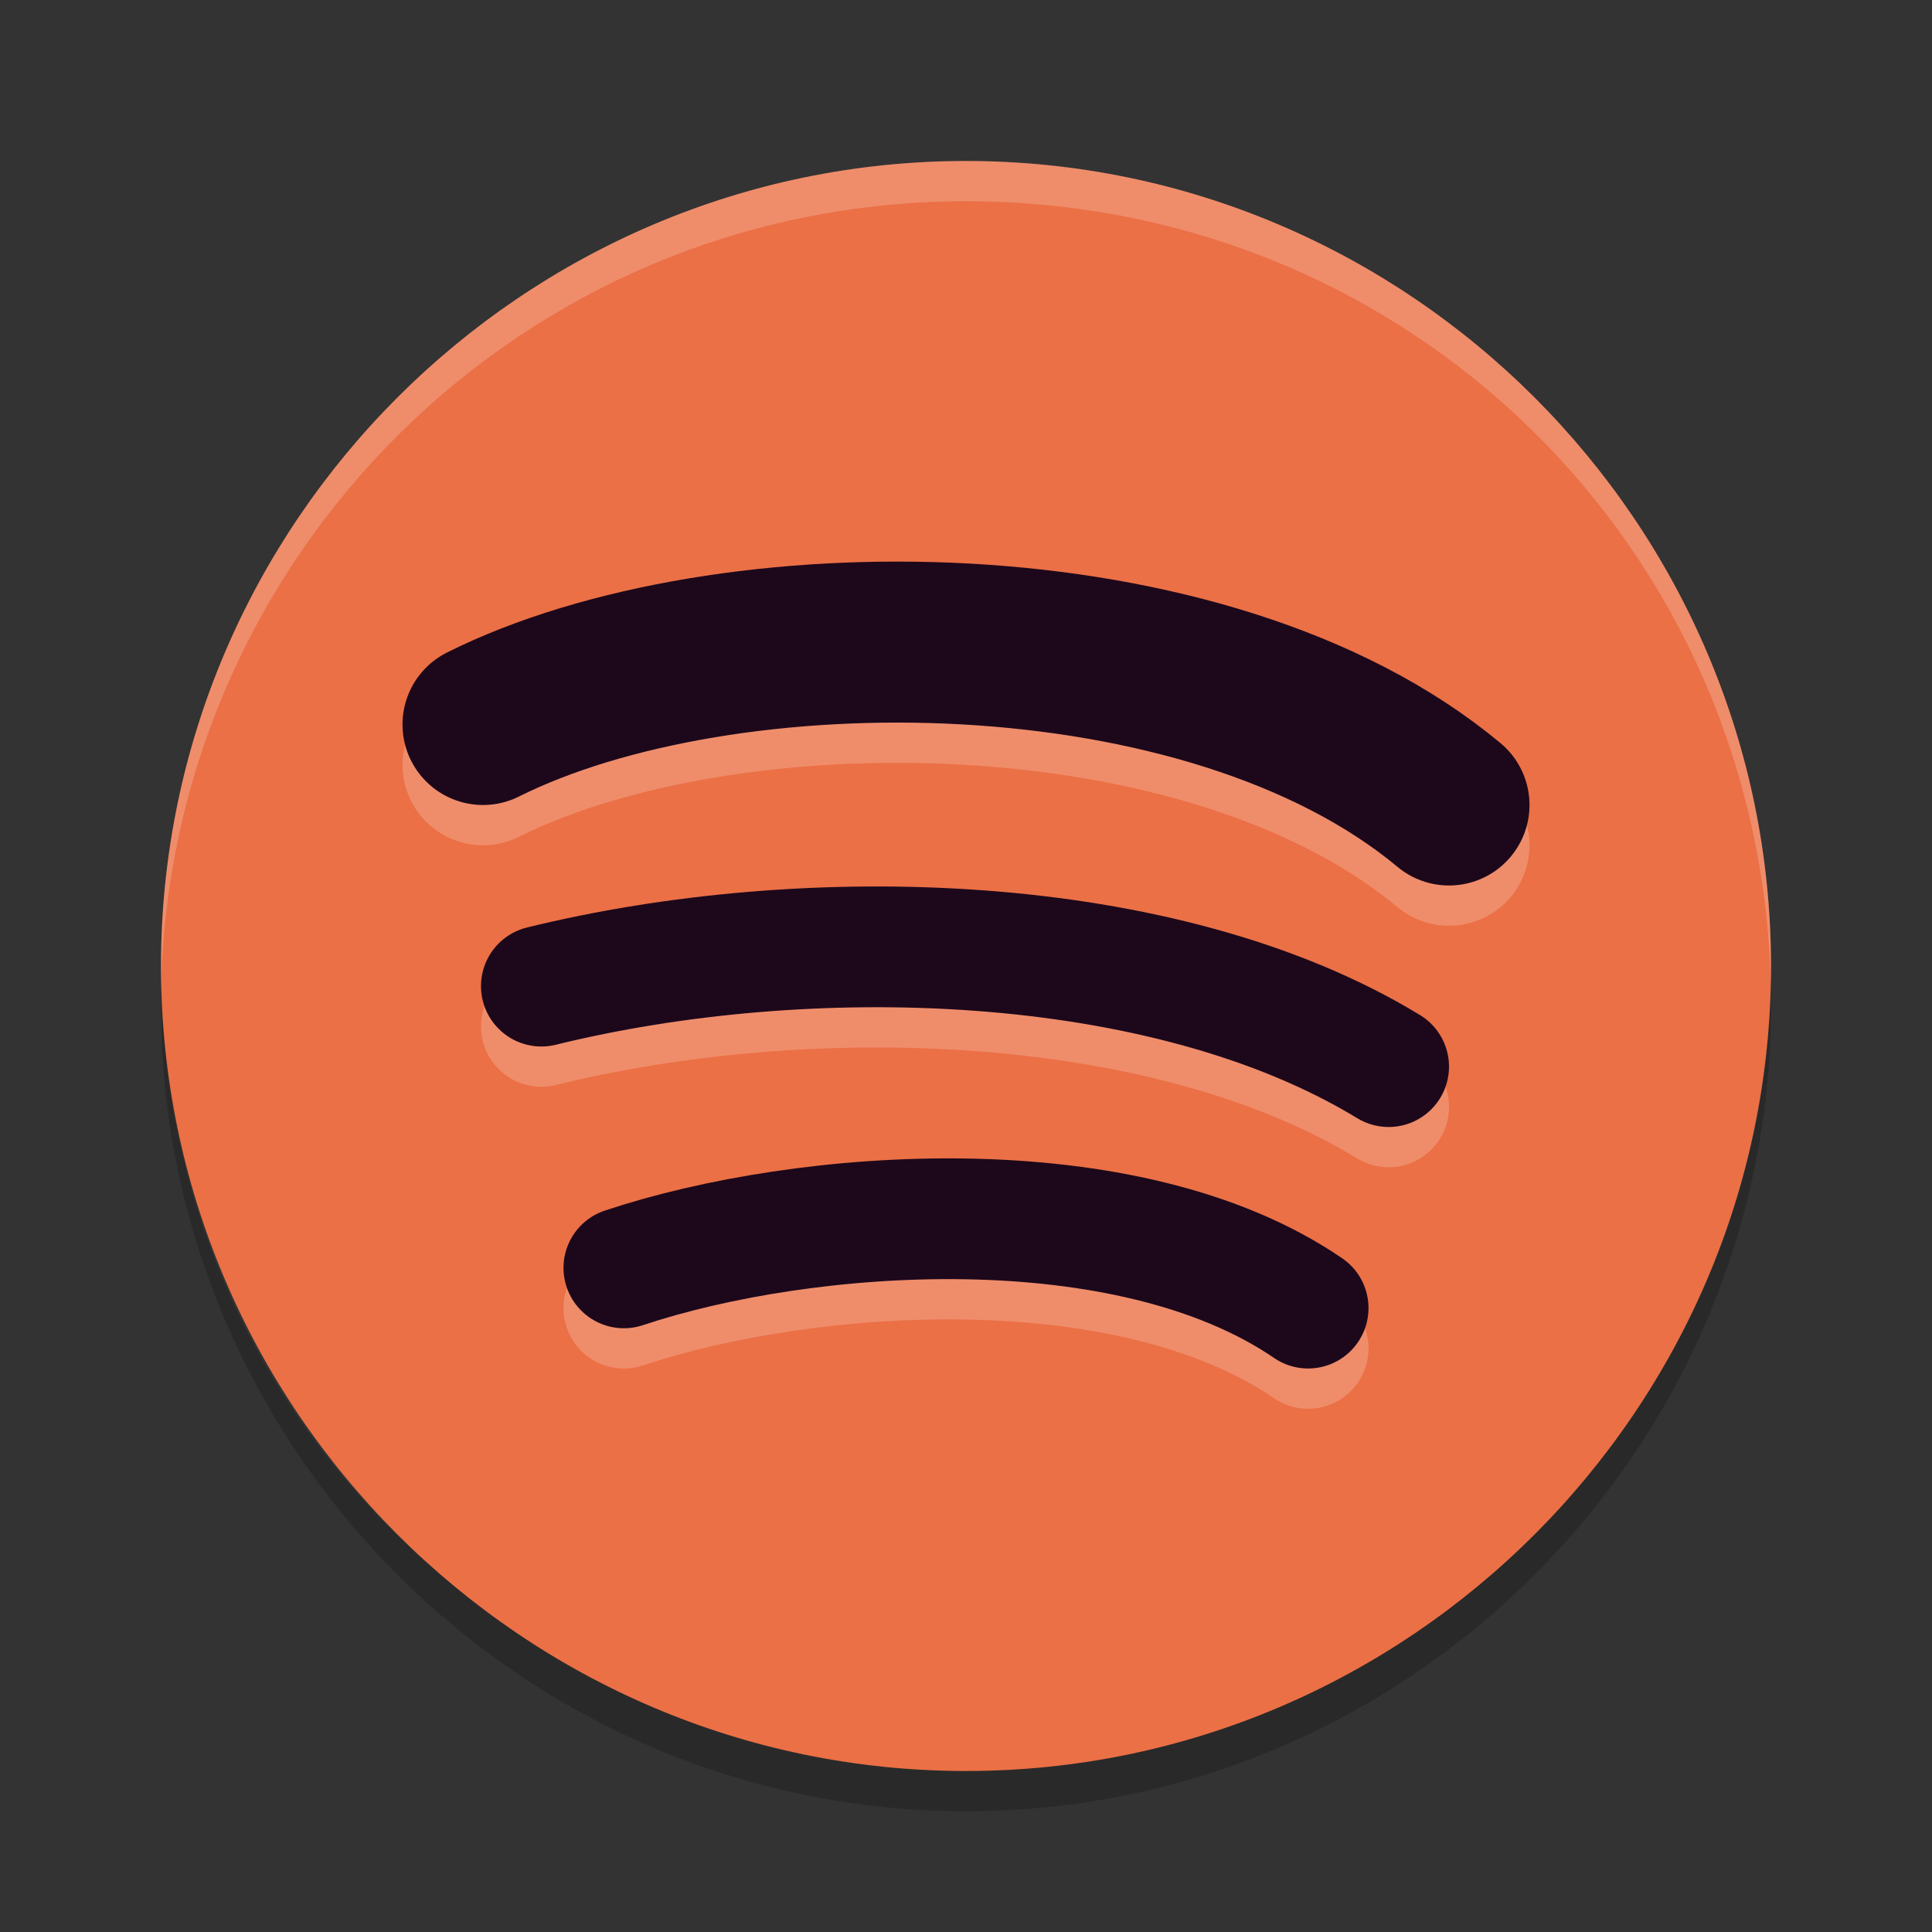 <svg xmlns="http://www.w3.org/2000/svg" width="24" height="24" version="1">
 <rect width="100%" height="100%" fill="#333333" stroke="none"/>
 <path opacity=".2" d="M2,12.2c0,0.1,0,0.2,0,0.3c0,5.5,4.5,10,10,10s10-4.5,10-10c0-0.1,0-0.2,0-0.3c-0.1,5.4-4.5,9.7-10,9.7 S2.1,17.7,2,12.2L2,12.2z"/>
 <path fill="#eb7046" d="M22,12L22,12c0-5.5-4.5-10-10-10l0,0C6.5,2,2,6.5,2,12l0,0c0,5.5,4.5,10,10,10l0,0C17.5,22,22,17.5,22,12z"/>
 <path fill="#ffffff" opacity=".2" d="M12,2C6.5,2,2,6.5,2,12c0,0.1,0,0.2,0,0.3c0.1-5.4,4.5-9.8,10-9.8s9.9,4.3,10,9.8c0-0.1,0-0.2,0-0.3 C22,6.5,17.5,2,12,2z"/>
 <path style="fill:none;stroke:#ffffff;stroke-width:2;stroke-linecap:round;opacity:0.2" d="M 6,9.5 C 9,8 15,8 18,10.5"/>
 <path style="fill:none;stroke:#1d081b;stroke-width:2;stroke-linecap:round" d="M 6,9 C 9,7.5 15,7.5 18,10"/>
 <path style="fill:none;stroke:#ffffff;stroke-width:1.5;stroke-linecap:round;opacity:0.2" d="M 6.725,12.75 C 10,11.944 14.449,12.045 17.25,13.75"/>
 <path style="fill:none;stroke:#1d081b;stroke-width:1.5;stroke-linecap:round" d="M 6.725,12.25 C 10,11.444 14.449,11.545 17.25,13.25"/>
 <path style="fill:none;stroke:#ffffff;stroke-width:1.5;stroke-linecap:round;opacity:0.2" d="M 7.75,16.25 C 10,15.5 14,15.211 16.25,16.75"/>
 <path style="fill:none;stroke:#1d081b;stroke-width:1.5;stroke-linecap:round" d="M 7.75,15.75 C 10,15 14,14.711 16.25,16.25"/>
</svg>
